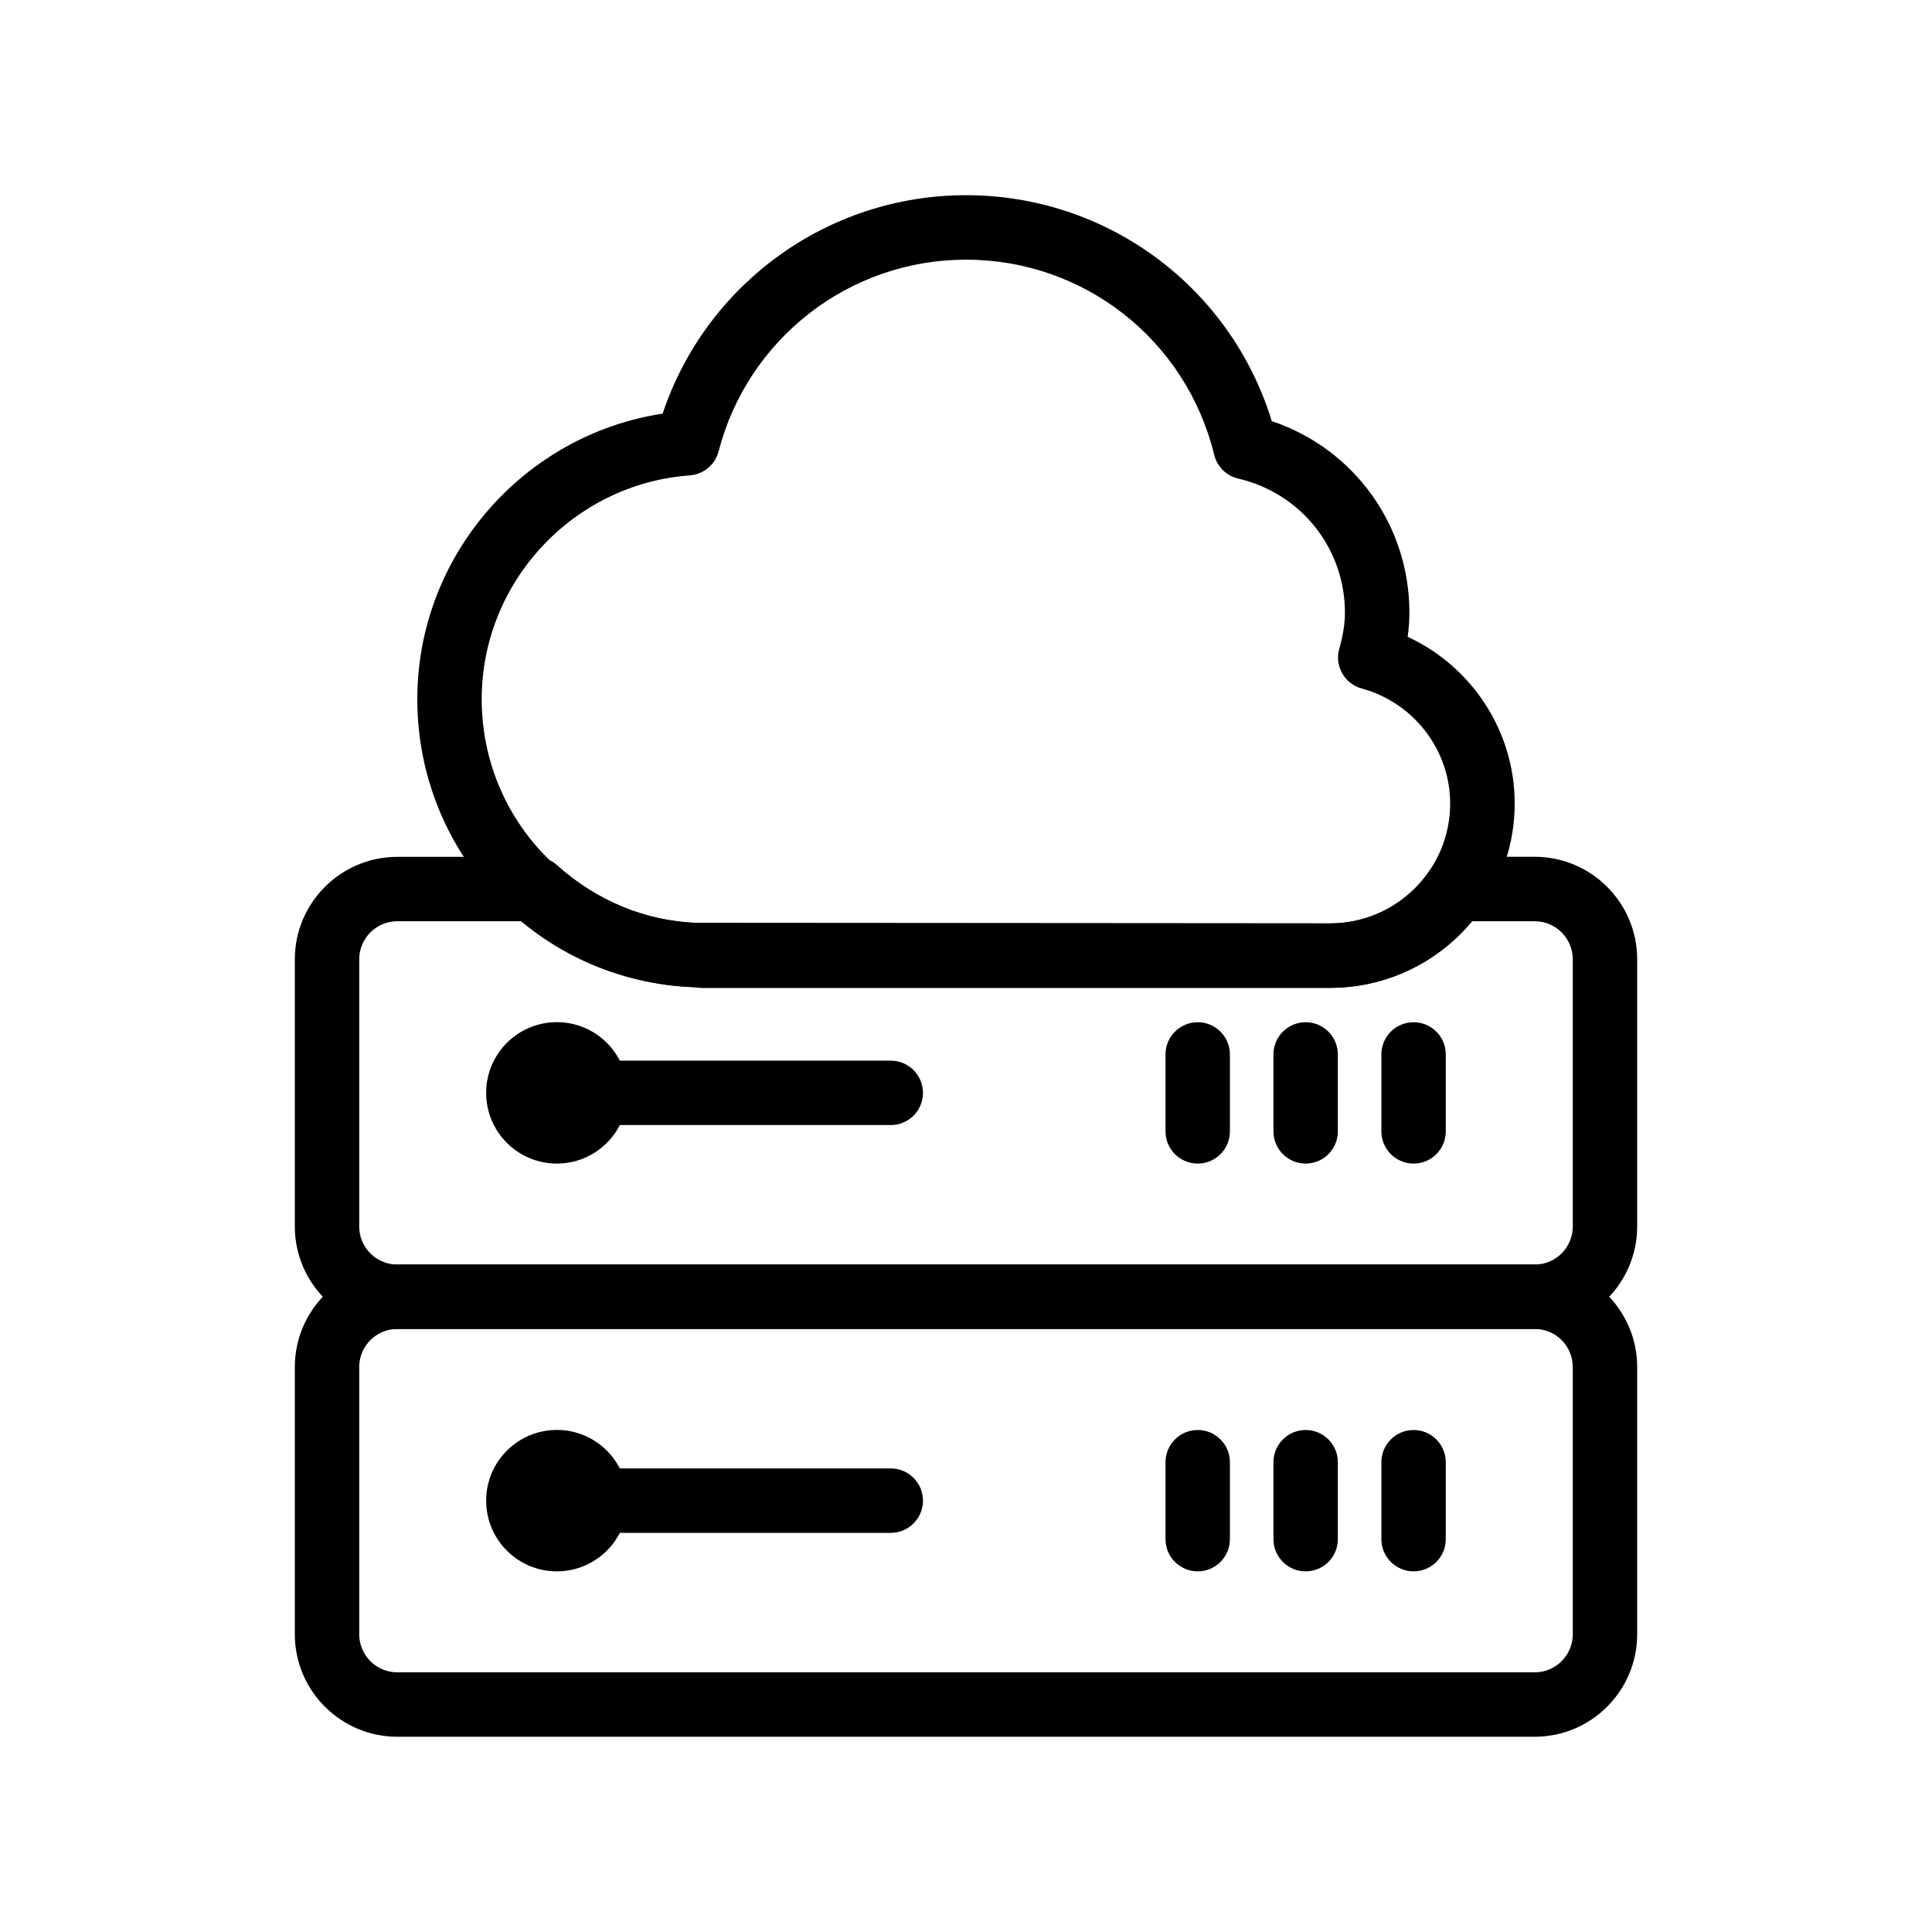 <?xml version="1.0" encoding="utf-8"?>
<!-- Generator: Adobe Illustrator 16.0.0, SVG Export Plug-In . SVG Version: 6.00 Build 0)  -->
<!DOCTYPE svg PUBLIC "-//W3C//DTD SVG 1.1//EN" "http://www.w3.org/Graphics/SVG/1.1/DTD/svg11.dtd">
<svg version="1.1" id="Layer_1" xmlns="http://www.w3.org/2000/svg" xmlns:xlink="http://www.w3.org/1999/xlink" x="0px" y="0px"
	 width="30px" height="30px" viewBox="0 0 30 30" enable-background="new 0 0 30 30" xml:space="preserve">
<g>
	<g>
		<g>
			<circle cx="8.647" cy="16.97" r="1.098"/>
		</g>
		<g>
			<path d="M13.832,17.47H8.647c-0.276,0-0.5-0.224-0.5-0.5s0.224-0.5,0.5-0.5h5.185c0.276,0,0.5,0.224,0.5,0.5
				S14.108,17.47,13.832,17.47z"/>
		</g>
		<g>
			<path d="M18.598,18.068c-0.276,0-0.5-0.224-0.5-0.5v-1.195c0-0.276,0.224-0.5,0.5-0.5s0.5,0.224,0.5,0.5v1.195
				C19.098,17.844,18.874,18.068,18.598,18.068z"/>
		</g>
		<g>
			<path d="M20.274,18.068c-0.276,0-0.5-0.224-0.5-0.5v-1.195c0-0.276,0.224-0.5,0.5-0.5s0.5,0.224,0.5,0.5v1.195
				C20.774,17.844,20.551,18.068,20.274,18.068z"/>
		</g>
		<g>
			<path d="M21.95,18.068c-0.276,0-0.5-0.224-0.5-0.5v-1.195c0-0.276,0.224-0.5,0.5-0.5s0.5,0.224,0.5,0.5v1.195
				C22.45,17.844,22.227,18.068,21.95,18.068z"/>
		</g>
	</g>
	<g>
		<path d="M20.657,15.339h-9.765c-0.025,0-0.088-0.006-0.113-0.01c-2.4-0.084-4.299-2.05-4.299-4.475
			c0-2.219,1.646-4.102,3.809-4.431c0.674-2.014,2.563-3.392,4.71-3.392c2.198,0,4.11,1.428,4.749,3.508
			c1.272,0.427,2.137,1.609,2.137,2.972c0,0.124-0.009,0.249-0.027,0.377c0.998,0.462,1.662,1.467,1.662,2.586
			C23.52,14.055,22.235,15.339,20.657,15.339z M14.999,4.032c-1.808,0-3.387,1.224-3.841,2.977
			c-0.054,0.208-0.234,0.357-0.448,0.373C8.899,7.514,7.48,9.04,7.48,10.855c0,1.883,1.475,3.411,3.357,3.477l9.819,0.007
			c1.027,0,1.862-0.836,1.862-1.863c0-0.83-0.565-1.564-1.373-1.785c-0.129-0.035-0.238-0.12-0.303-0.236
			c-0.066-0.116-0.083-0.253-0.046-0.381c0.06-0.213,0.088-0.392,0.088-0.561c0-0.998-0.682-1.854-1.657-2.082
			c-0.184-0.042-0.328-0.185-0.373-0.368C18.419,5.278,16.833,4.032,14.999,4.032z"/>
	</g>
	<g>
		<path d="M23.832,20.636H6.169c-0.877,0-1.591-0.714-1.591-1.591v-4.149c0-0.877,0.714-1.591,1.591-1.591h2.145
			c0.123,0,0.242,0.045,0.333,0.127c0.625,0.56,1.383,0.871,2.191,0.899l9.819,0.007c0.616,0,1.192-0.305,1.54-0.816
			c0.093-0.137,0.248-0.218,0.413-0.218h1.222c0.876,0,1.59,0.714,1.59,1.591v4.149C25.422,19.922,24.708,20.636,23.832,20.636z
			 M6.169,14.305c-0.326,0-0.591,0.265-0.591,0.591v4.149c0,0.326,0.265,0.591,0.591,0.591h17.663c0.325,0,0.59-0.265,0.59-0.591
			v-4.149c0-0.326-0.265-0.591-0.59-0.591h-0.973c-0.542,0.652-1.346,1.034-2.202,1.034h-9.765c-0.025,0-0.088-0.006-0.113-0.01
			c-0.945-0.033-1.886-0.396-2.651-1.024H6.169z"/>
	</g>
	<g>
		<g>
			<path d="M23.832,26.968H6.169c-0.877,0-1.591-0.714-1.591-1.591v-4.15c0-0.877,0.714-1.591,1.591-1.591h17.663
				c0.876,0,1.59,0.714,1.59,1.591v4.15C25.422,26.254,24.708,26.968,23.832,26.968z M6.169,20.636
				c-0.326,0-0.591,0.265-0.591,0.591v4.15c0,0.326,0.265,0.591,0.591,0.591h17.663c0.325,0,0.59-0.265,0.59-0.591v-4.15
				c0-0.326-0.265-0.591-0.59-0.591H6.169z"/>
		</g>
		<g>
			<g>
				<circle cx="8.647" cy="23.302" r="1.098"/>
			</g>
			<g>
				<path d="M13.832,23.802H8.647c-0.276,0-0.5-0.224-0.5-0.5s0.224-0.5,0.5-0.5h5.185c0.276,0,0.5,0.224,0.5,0.5
					S14.108,23.802,13.832,23.802z"/>
			</g>
			<g>
				<path d="M18.598,24.4c-0.276,0-0.5-0.224-0.5-0.5v-1.195c0-0.276,0.224-0.5,0.5-0.5s0.5,0.224,0.5,0.5V23.9
					C19.098,24.176,18.874,24.4,18.598,24.4z"/>
			</g>
			<g>
				<path d="M20.274,24.4c-0.276,0-0.5-0.224-0.5-0.5v-1.195c0-0.276,0.224-0.5,0.5-0.5s0.5,0.224,0.5,0.5V23.9
					C20.774,24.176,20.551,24.4,20.274,24.4z"/>
			</g>
			<g>
				<path d="M21.95,24.4c-0.276,0-0.5-0.224-0.5-0.5v-1.195c0-0.276,0.224-0.5,0.5-0.5s0.5,0.224,0.5,0.5V23.9
					C22.45,24.176,22.227,24.4,21.95,24.4z"/>
			</g>
		</g>
	</g>
</g>
</svg>
